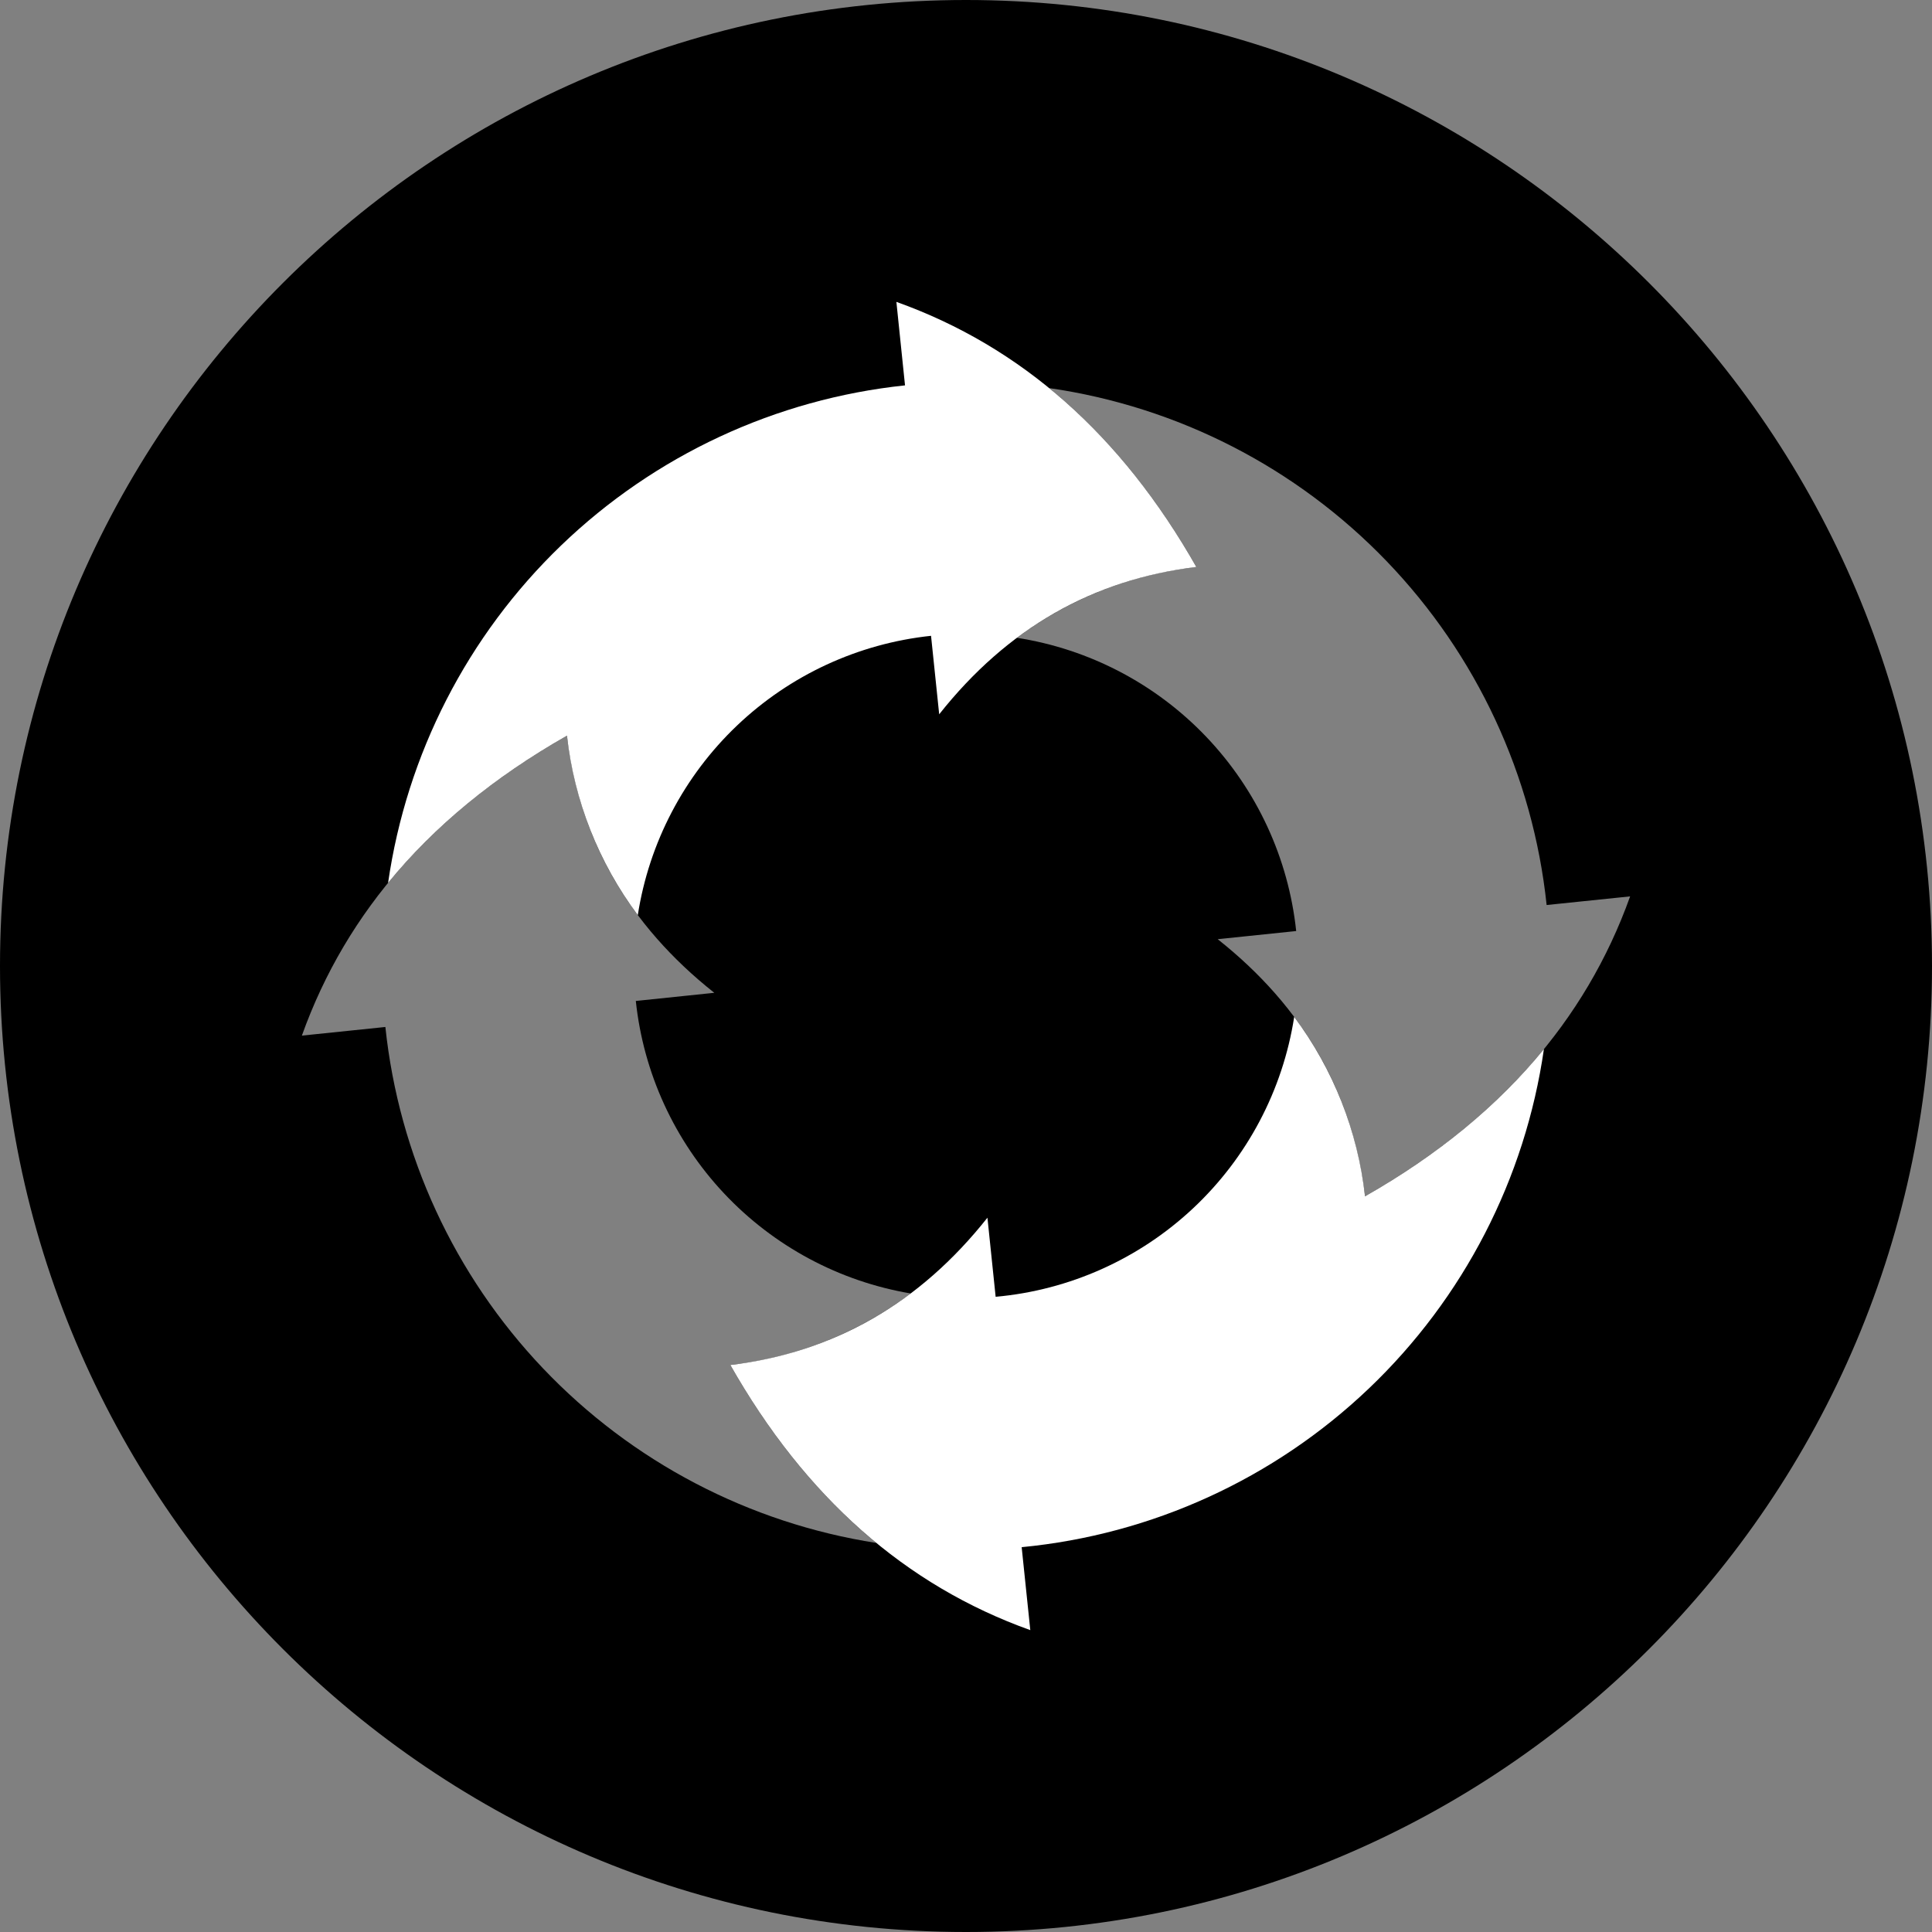 <svg width="220" height="220" viewBox="0 0 220 220" fill="none" xmlns="http://www.w3.org/2000/svg">
<rect x="0" y="0" width="220" height="220" fill="#808080" stroke="none"/>
<g clip-path="url(#clip0_108_108)">
<path d="M110 220C170.751 220 220 170.751 220 110C220 49.249 170.751 0 110 0C49.249 0 0 49.249 0 110C0 170.751 49.249 220 110 220Z" fill="#4C6BAE" style="fill:#4C6BAE;fill:color(display-p3 0.298 0.42 0.682);fill-opacity:1;"/>
<path opacity="0.5" fill-rule="evenodd" clip-rule="evenodd" d="M43.883 116.944L34.375 117.927C39.462 103.696 49.521 92.311 64.563 83.772C65.986 95.569 71.576 105.325 81.338 113.052L72.401 113.981C73.271 122.187 76.801 129.883 82.453 135.897C88.104 141.91 95.566 145.911 103.702 147.29C97.711 151.797 90.618 154.611 83.167 155.437C87.849 163.687 93.39 170.445 99.784 175.697C85.291 173.439 71.952 166.452 61.842 155.826C51.732 145.2 45.418 131.53 43.883 116.944ZM176.117 103.056L185.625 102.073C180.538 116.304 170.479 127.689 155.437 136.228C154.014 124.431 148.424 114.675 138.662 106.947L147.599 106.019C146.72 97.726 143.124 89.957 137.373 83.918C131.621 77.879 124.036 73.91 115.796 72.627C121.767 68.167 128.821 65.383 136.228 64.563C131.505 56.251 125.923 49.465 119.467 44.192C134.112 46.304 147.635 53.24 157.895 63.901C168.155 74.562 174.568 88.341 176.117 103.056Z" fill="white" style="fill:white;fill-opacity:1;"/>
<path fill-rule="evenodd" clip-rule="evenodd" d="M116.339 176.179L117.322 185.625C103.091 180.538 91.706 170.479 83.167 155.437C94.957 154.014 104.713 148.424 112.441 138.662L113.376 147.668C121.787 146.912 129.703 143.363 135.864 137.587C142.025 131.812 146.076 124.14 147.372 115.796C151.833 121.767 154.617 128.821 155.437 136.228C163.749 131.505 170.534 125.923 175.807 119.467C173.681 134.215 166.663 147.822 155.879 158.106C145.096 168.39 131.171 174.754 116.339 176.179ZM103.056 43.883L102.073 34.375C116.304 39.462 127.689 49.521 136.228 64.563C124.431 65.986 114.675 71.576 106.947 81.338L106.019 72.401C97.726 73.28 89.957 76.876 83.918 82.627C77.879 88.379 73.91 95.964 72.627 104.204C68.167 98.234 65.383 91.18 64.563 83.772C56.251 88.495 49.465 94.078 44.192 100.533C46.304 85.888 53.24 72.365 63.901 62.105C74.562 51.845 88.341 45.432 103.056 43.883Z" fill="white" style="fill:white;fill-opacity:1;"/>
</g>
<defs>
<clipPath id="clip0_108_108">
<rect width="220" height="220" fill="white" style="fill:white;fill-opacity:1;"/>
</clipPath>
</defs>
</svg>
